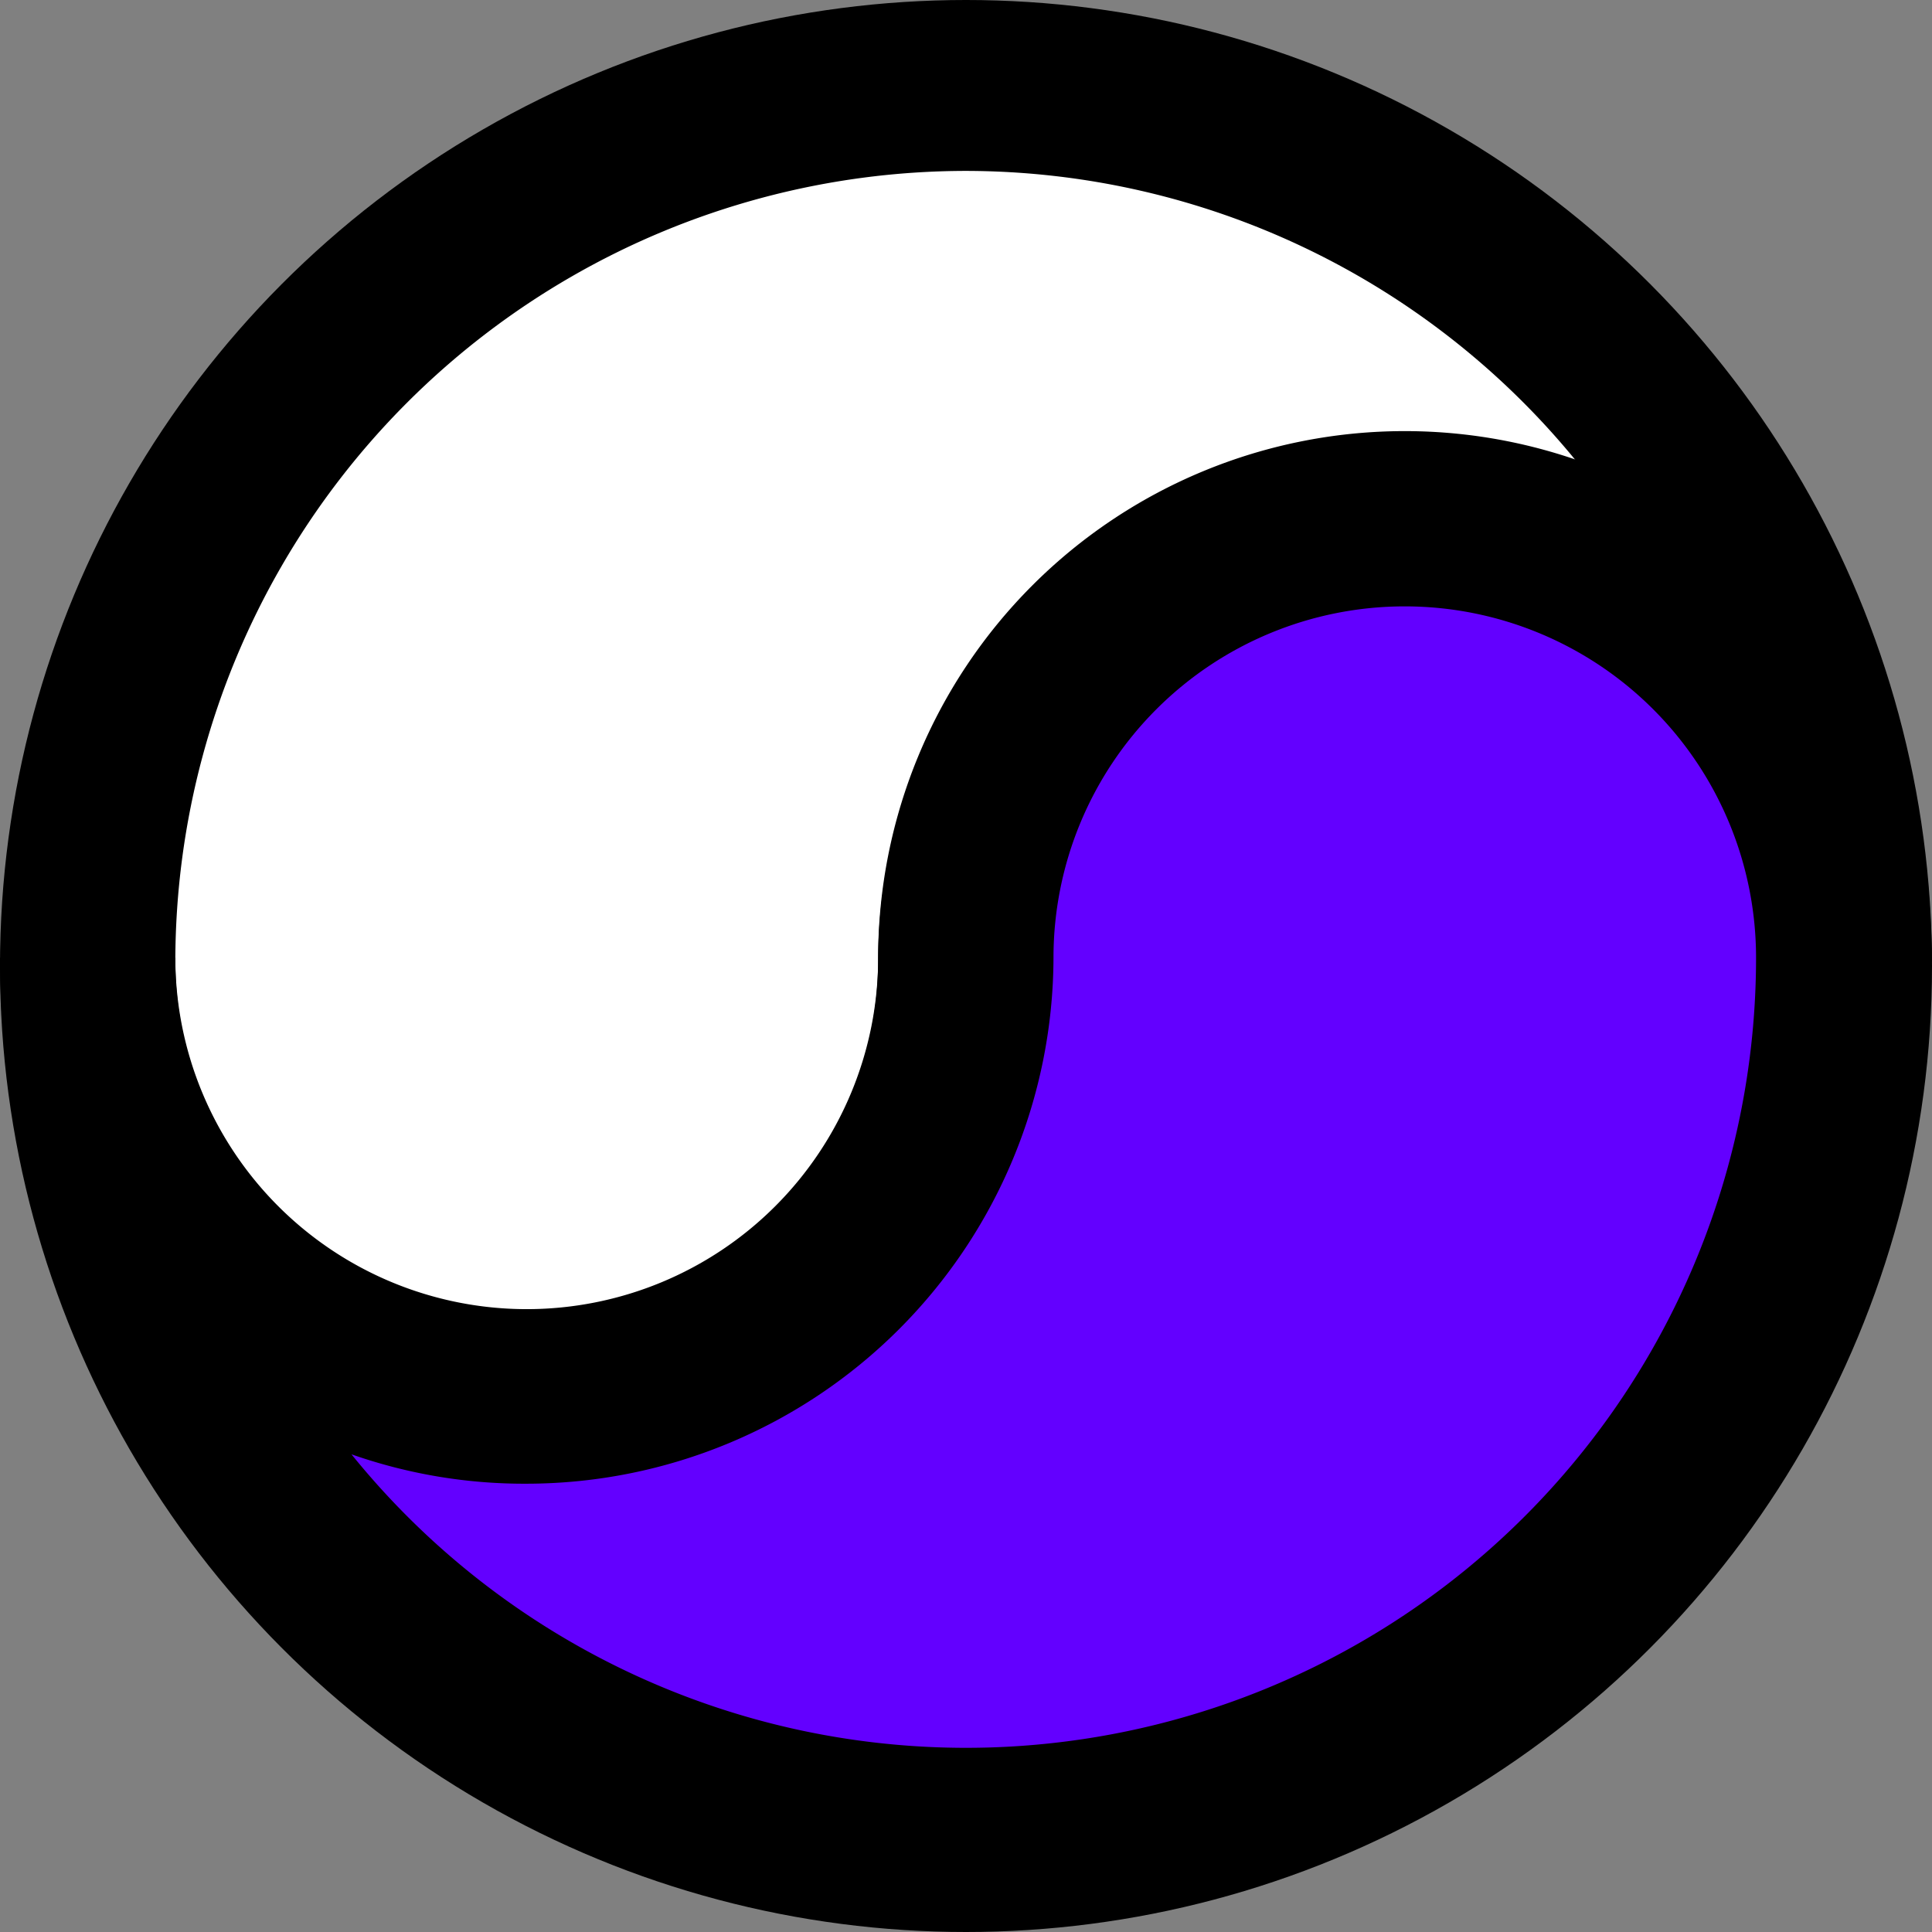 <!--
  - SPDX-License-Identifier: BUSL-1.1
  - Contributed by Algoritmic Lab Ltd. Copyright (C) 2024.
  - Full license is available at https://github.com/stalwart-algoritmiclab/callisto-ui/tree/dev/LICENSES
  -->
<svg id="root" width="28" height="28" viewBox="0 0 28 28" fill="none" xmlns="http://www.w3.org/2000/svg"><rect x="0" y="0" width="28" height="28" fill="#808080" stroke="none"/><circle cx="14" cy="14" r="14" fill="#000"/><path d="M20.359 7.56a6.362 6.362 0 0 0-6.362 6.37 6.365 6.365 0 0 1-12.726 0 12.726 12.726 0 0 1 25.45 0 6.362 6.362 0 0 0-6.362-6.37Z" fill="#fff"/><path d="M7.632 21.562a7.641 7.641 0 0 1-7.624-7.624 13.997 13.997 0 0 1 27.992 0h-2.541a5.091 5.091 0 1 0-10.183 0 7.64 7.64 0 0 1-7.644 7.624Zm6.365-19.085A11.467 11.467 0 0 0 2.541 13.93a5.092 5.092 0 1 0 10.185 0 7.641 7.641 0 0 1 7.624-7.624 7.562 7.562 0 0 1 2.542.435 11.431 11.431 0 0 0-8.895-4.264Z" fill="#000"/><path d="M13.997 26.603A12.722 12.722 0 0 1 1.271 13.879a6.364 6.364 0 0 0 12.726 0 6.362 6.362 0 0 1 12.724 0 12.723 12.723 0 0 1-12.724 12.724Z" fill="#6300FF"/><path d="M13.997 27.873A14.01 14.01 0 0 1 0 13.88h2.541a5.093 5.093 0 0 0 10.186 0 7.632 7.632 0 1 1 15.264 0 14.011 14.011 0 0 1-13.994 13.994Zm-8.903-6.796a11.45 11.45 0 0 0 20.356-7.198 5.09 5.09 0 1 0-10.182 0 7.644 7.644 0 0 1-7.624 7.624 7.56 7.56 0 0 1-2.55-.426Z" fill="#000"/></svg>
